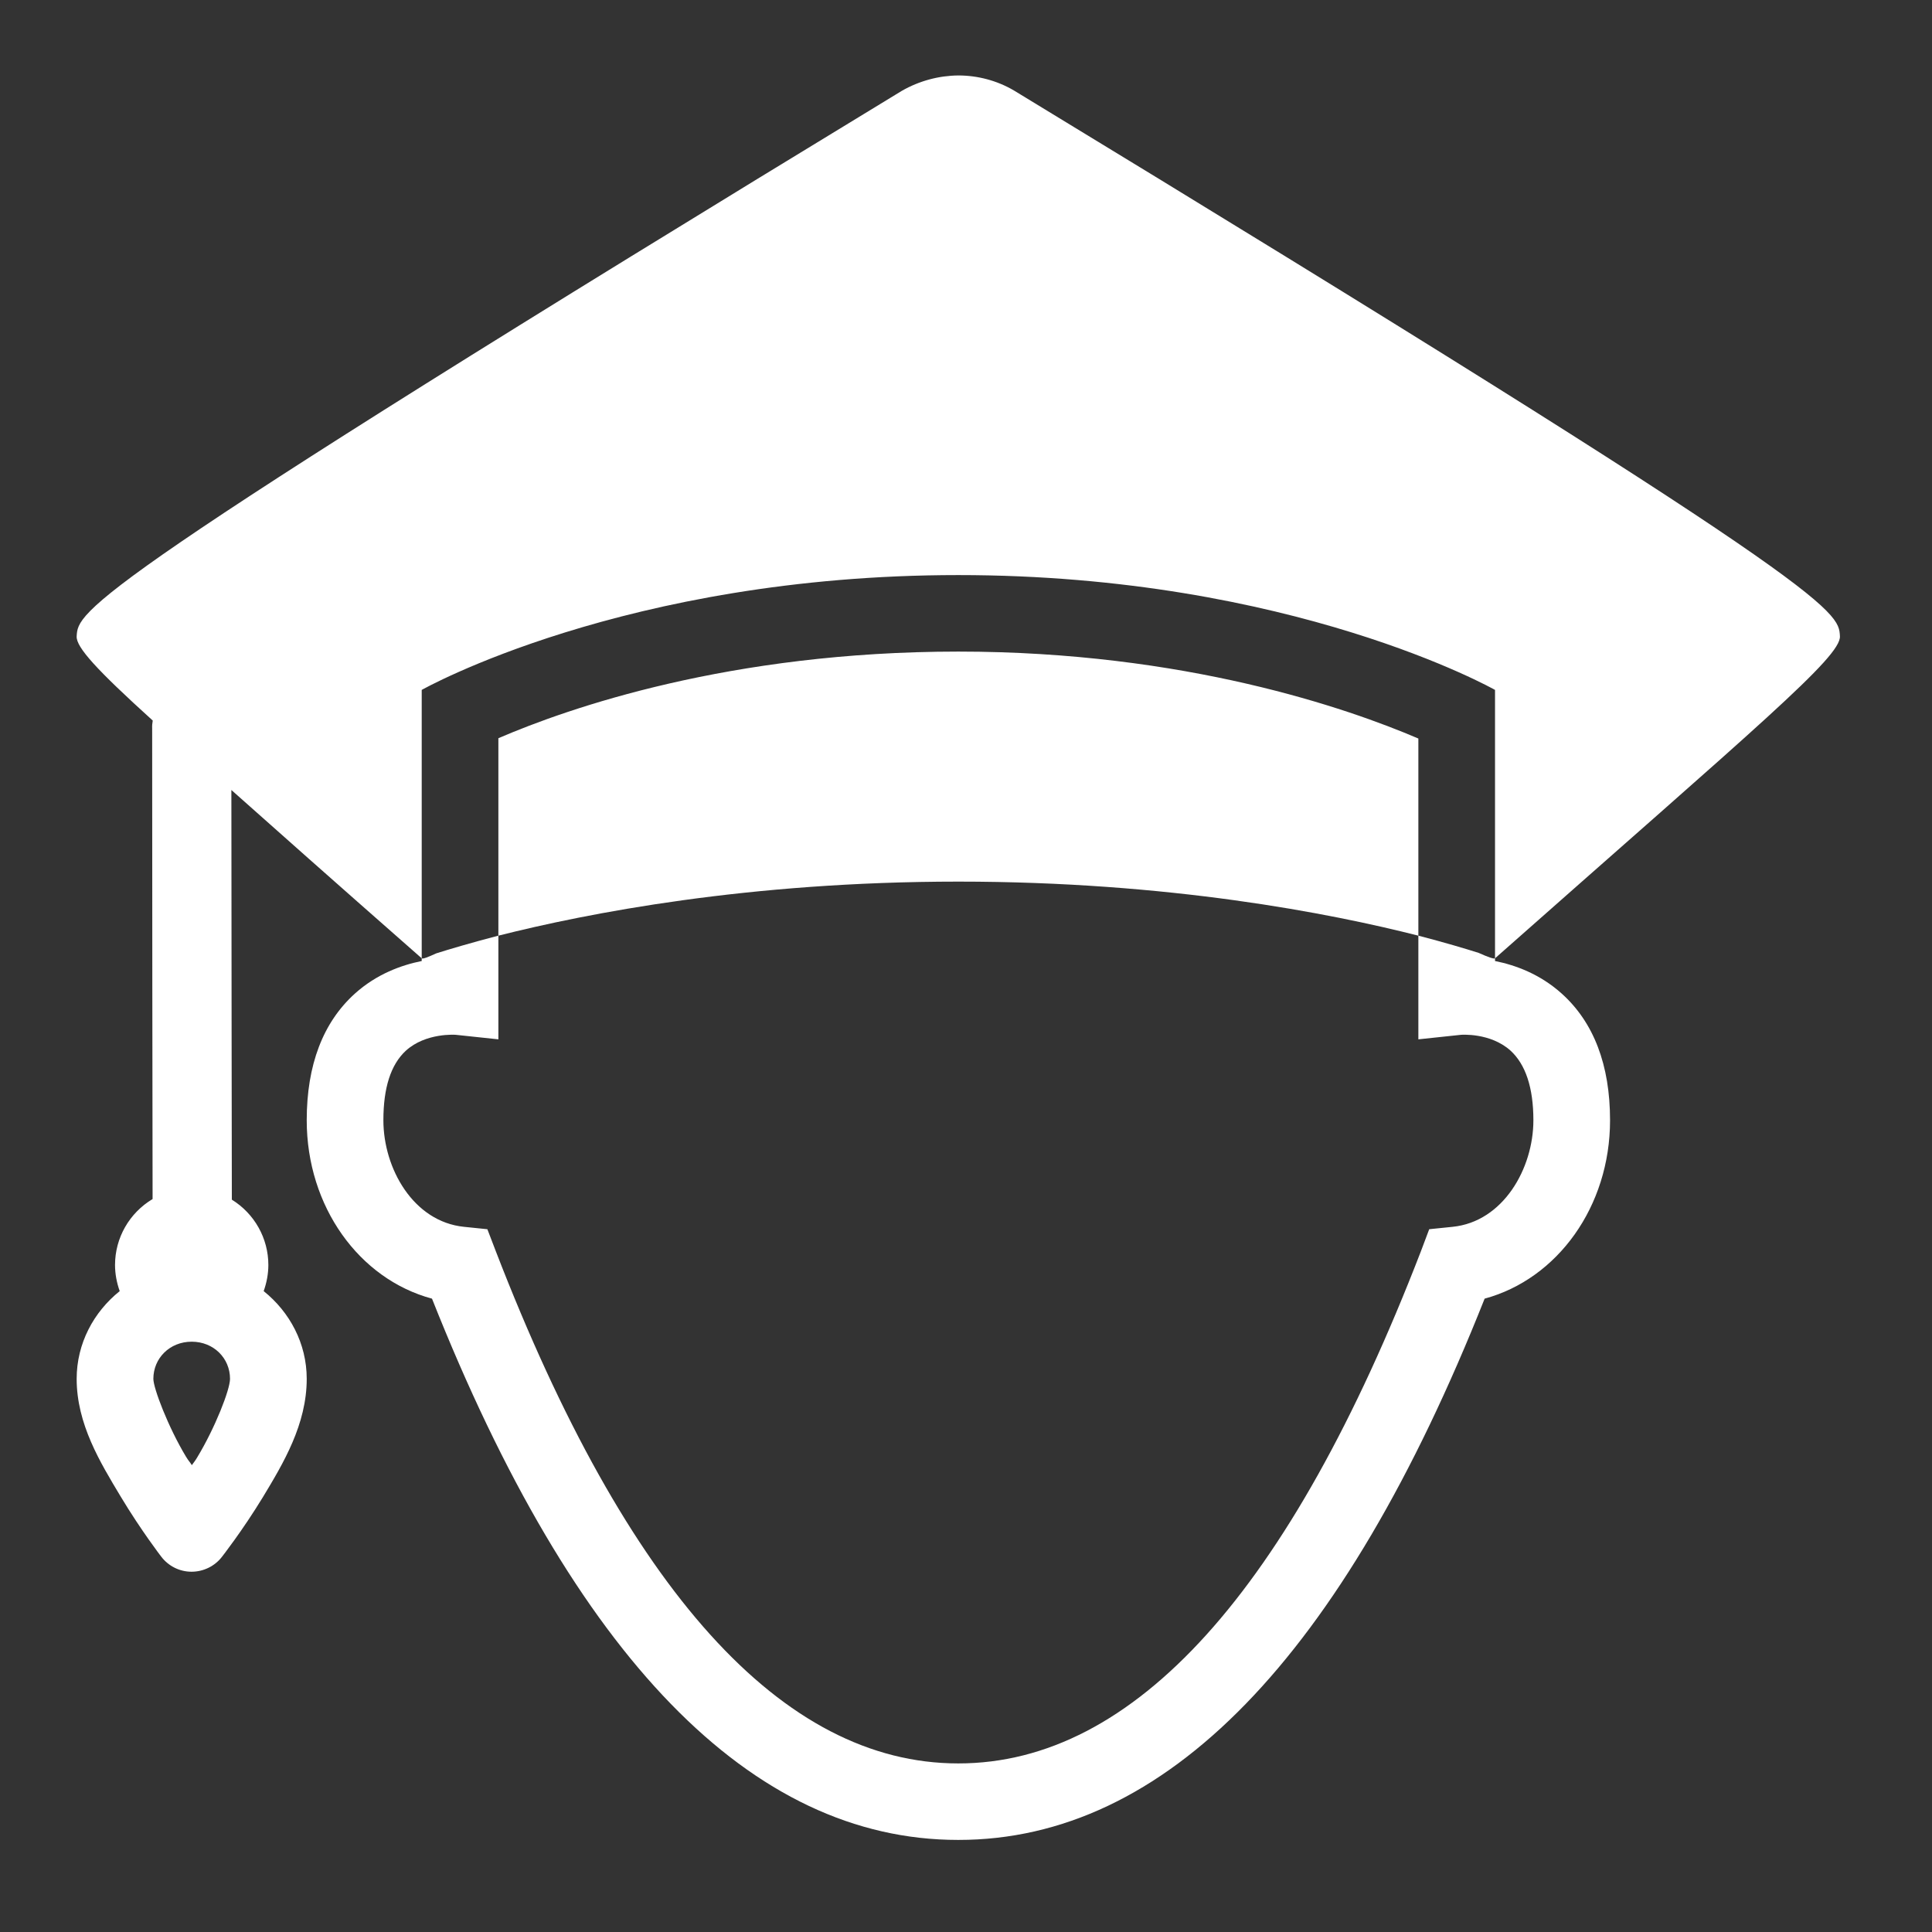 <?xml version="1.0" encoding="UTF-8"?>
<svg xmlns="http://www.w3.org/2000/svg" xmlns:xlink="http://www.w3.org/1999/xlink" width="50pt" height="50pt" viewBox="0 0 50 50" version="1.1">
<rect x="0" y="0" width="50" height="50" fill="#333333" stroke="none"/>
<g id="surface1">
<path style=" stroke:none;fill-rule:nonzero;fill:#FFFFFF;fill-opacity:1;" d="M 24.801 1.953 C 24.301 1.957 23.797 2.09 23.344 2.348 C 2.02 15.32 2.023 15.805 1.984 16.469 C 1.969 16.75 2.5 17.332 3.953 18.648 C 3.941 18.715 3.934 18.785 3.938 18.848 C 3.938 21.887 3.945 29.387 3.949 31.031 C 3.348 31.391 2.977 32.035 2.977 32.738 C 2.977 32.965 3.02 33.195 3.098 33.414 C 2.426 33.953 1.984 34.766 1.984 35.684 C 1.984 36.855 2.594 37.848 3.121 38.727 C 3.648 39.605 4.172 40.285 4.172 40.285 C 4.359 40.531 4.648 40.676 4.957 40.676 C 5.262 40.676 5.555 40.535 5.742 40.293 C 5.742 40.293 6.27 39.621 6.801 38.75 C 7.332 37.871 7.938 36.863 7.938 35.684 C 7.938 34.766 7.496 33.953 6.824 33.414 C 6.902 33.195 6.945 32.965 6.945 32.738 C 6.945 32.047 6.586 31.41 6 31.047 C 5.996 29.637 5.992 24.164 5.988 20.445 C 7.316 21.625 8.355 22.551 10.914 24.801 L 10.914 17.855 C 10.914 17.855 16.164 14.883 24.801 14.883 C 33.441 14.883 38.691 17.855 38.691 17.855 L 38.691 24.801 C 45.512 18.77 47.648 17 47.617 16.465 C 47.582 15.801 47.586 15.32 26.238 2.34 C 25.797 2.082 25.297 1.953 24.801 1.953 Z M 38.691 24.801 C 38.664 24.824 38.512 24.77 38.266 24.66 C 37.934 24.555 37.402 24.395 36.707 24.215 L 36.707 26.898 L 37.809 26.781 C 37.812 26.781 38.566 26.719 39.09 27.188 C 39.48 27.543 39.684 28.145 39.684 28.992 C 39.684 30.242 38.902 31.617 37.594 31.75 L 36.988 31.812 L 36.773 32.383 C 33.379 41.176 29.352 45.637 24.805 45.637 C 24.805 45.637 24.801 45.637 24.801 45.637 C 24.801 45.637 24.797 45.637 24.797 45.637 C 20.254 45.637 16.227 41.176 12.832 32.383 L 12.613 31.812 L 12.008 31.75 C 10.699 31.617 9.922 30.242 9.922 28.992 C 9.922 28.152 10.113 27.555 10.5 27.195 C 11.02 26.719 11.797 26.781 11.797 26.781 L 12.898 26.898 L 12.898 24.215 C 12.164 24.406 11.617 24.57 11.293 24.672 C 11.07 24.773 10.941 24.824 10.914 24.801 L 10.914 24.871 C 10.387 24.977 9.75 25.207 9.188 25.711 C 8.359 26.457 7.938 27.562 7.938 28.992 C 7.938 31.223 9.293 33.102 11.18 33.609 C 14.867 42.906 19.445 47.617 24.797 47.617 C 24.797 47.617 24.801 47.617 24.801 47.617 C 24.801 47.617 24.805 47.617 24.805 47.617 C 30.156 47.617 34.734 42.906 38.422 33.609 C 40.309 33.098 41.668 31.223 41.668 28.992 C 41.668 27.562 41.246 26.457 40.414 25.711 C 39.852 25.207 39.219 24.977 38.691 24.871 Z M 12.898 24.215 C 15.188 23.637 19.355 22.816 24.801 22.816 C 30.25 22.816 34.418 23.633 36.707 24.215 L 36.707 19.113 C 34.883 18.332 30.664 16.863 24.801 16.863 C 18.891 16.863 14.711 18.324 12.898 19.105 Z M 4.961 34.723 C 5.531 34.723 5.953 35.152 5.953 35.684 C 5.953 35.965 5.566 36.953 5.105 37.715 C 5.035 37.832 5.035 37.816 4.965 37.918 C 4.895 37.809 4.891 37.824 4.816 37.703 C 4.352 36.934 3.969 35.926 3.969 35.684 C 3.969 35.152 4.391 34.723 4.961 34.723 Z "/>
</g>
</svg>
